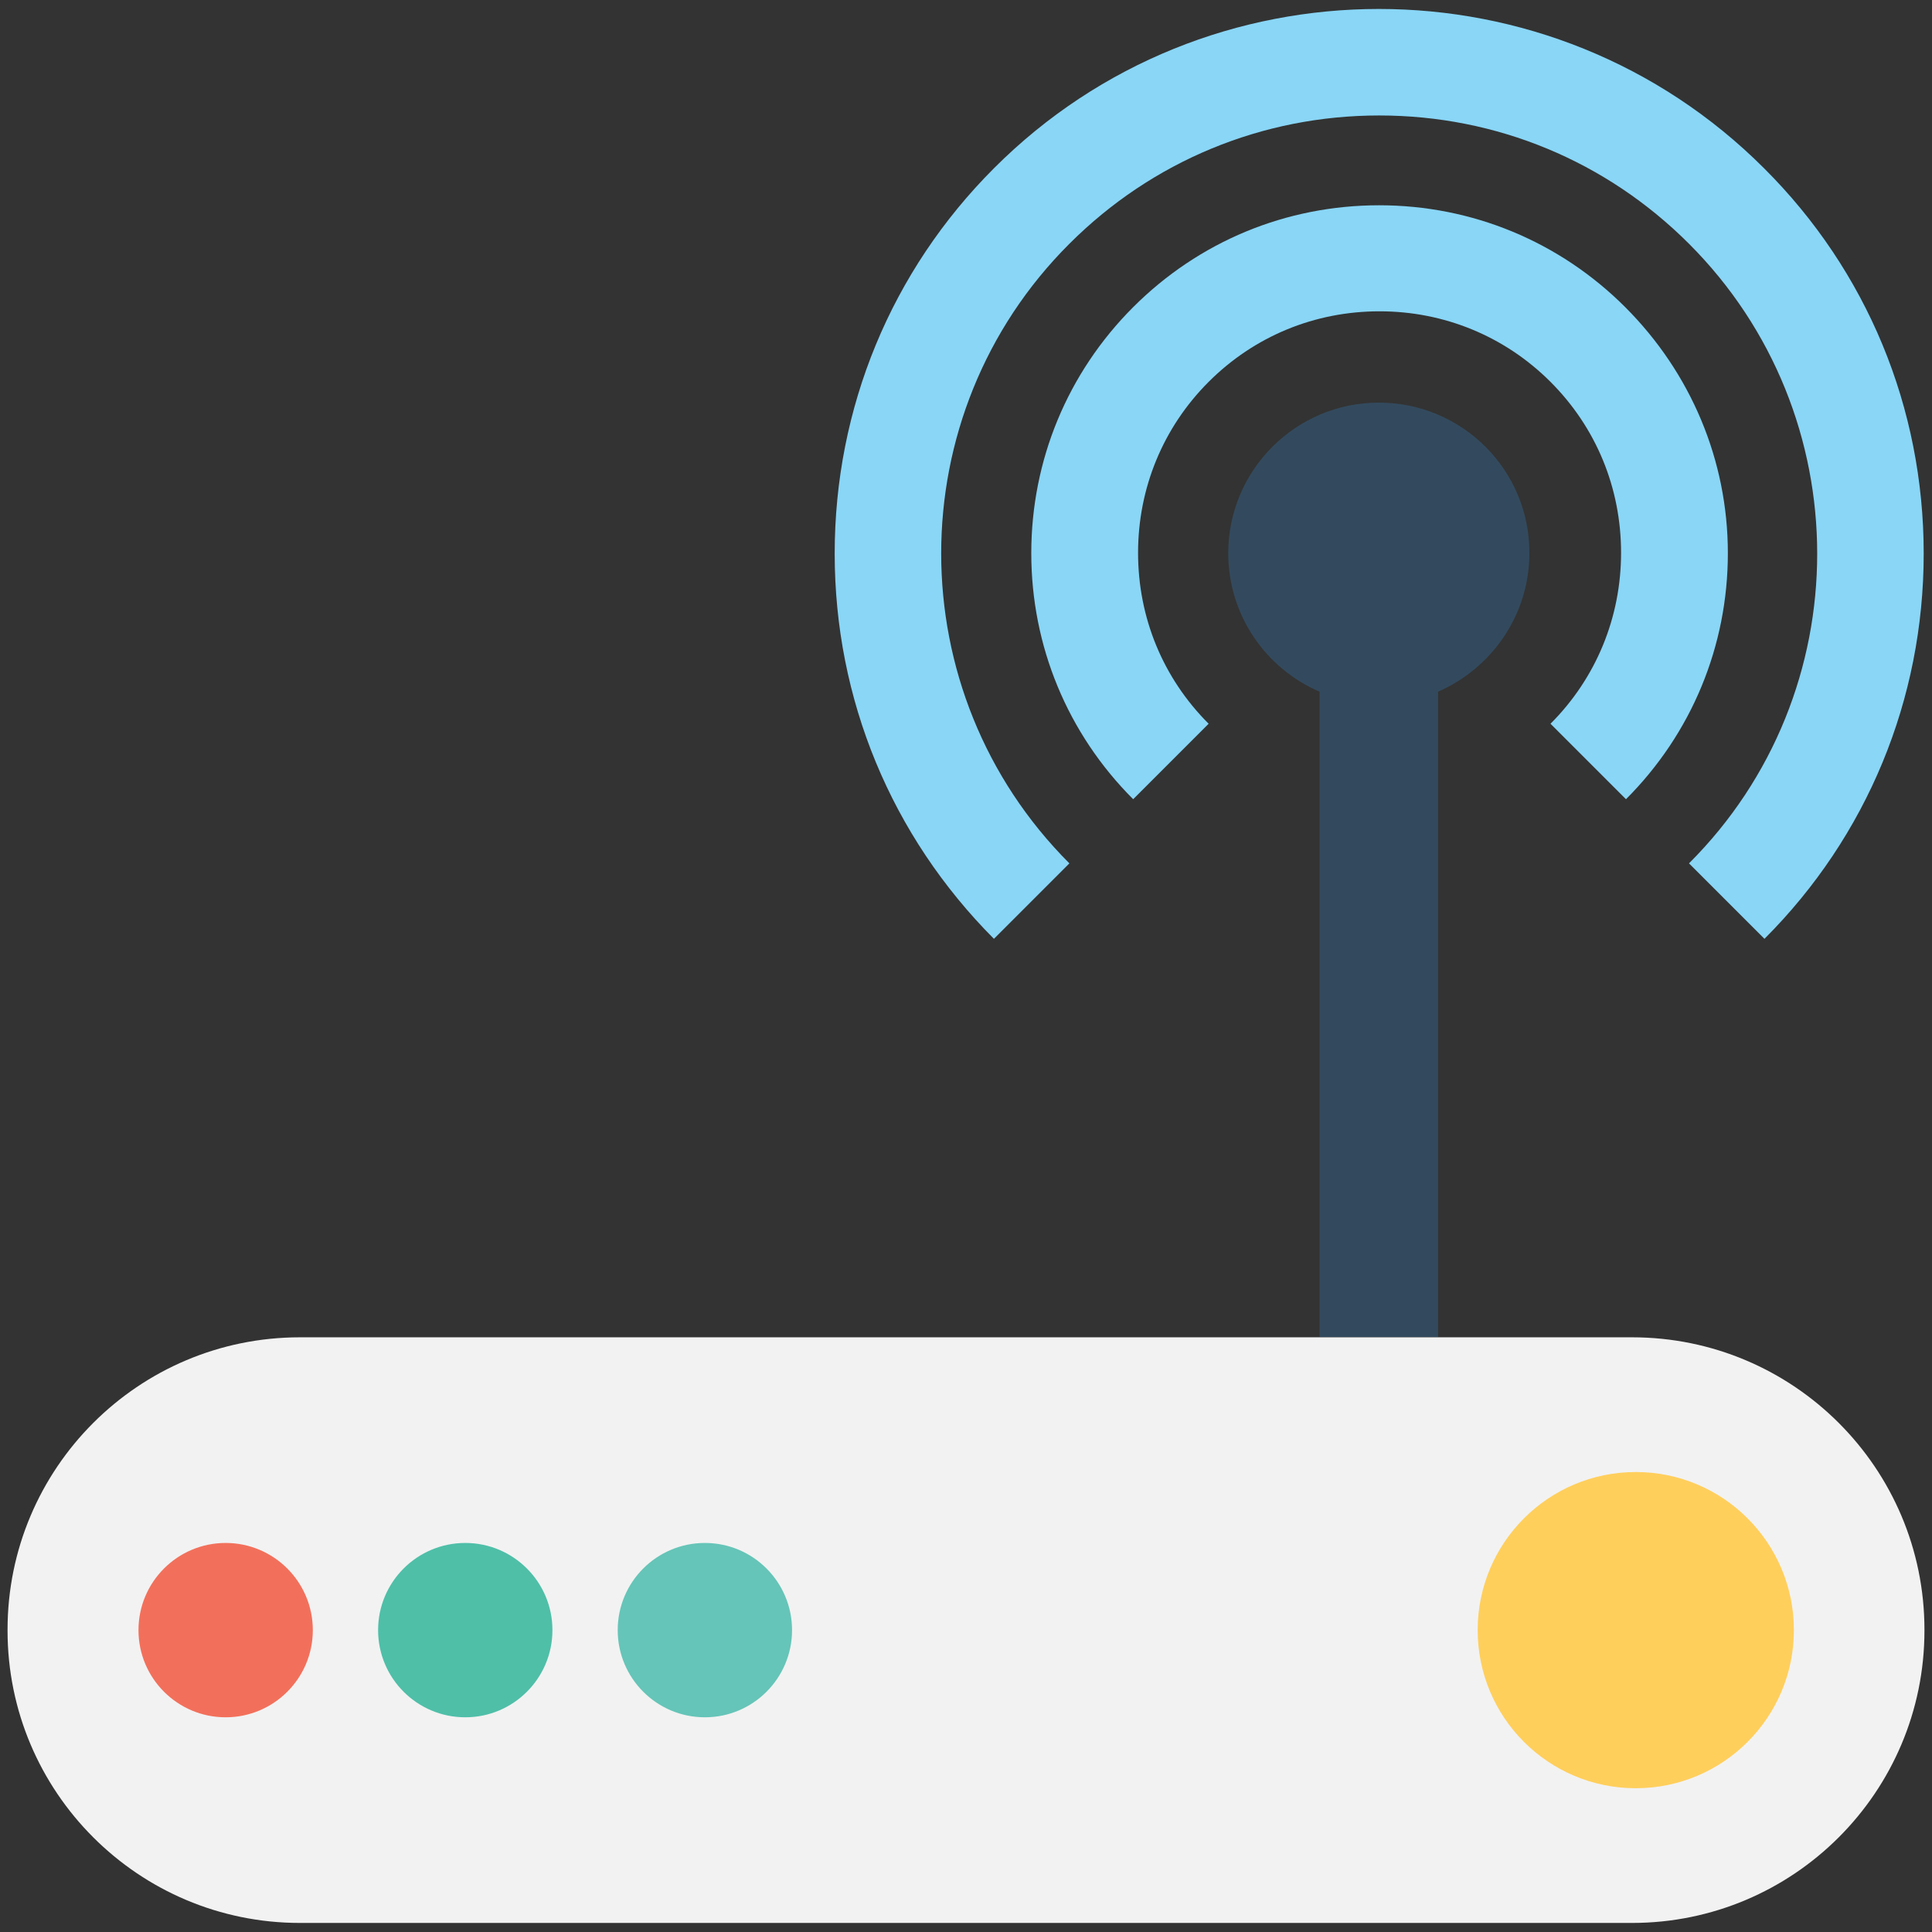 <?xml version="1.0" encoding="utf-8"?>
<!-- Generator: Adobe Illustrator 18.0.0, SVG Export Plug-In . SVG Version: 6.00 Build 0)  -->
<!DOCTYPE svg PUBLIC "-//W3C//DTD SVG 1.1//EN" "http://www.w3.org/Graphics/SVG/1.1/DTD/svg11.dtd">
<svg version="1.1" id="Layer_1" xmlns="http://www.w3.org/2000/svg" xmlns:xlink="http://www.w3.org/1999/xlink" x="0px" y="0px"
	 viewBox="0 0 512 512" enable-background="new 0 0 512 512" xml:space="preserve">
<rect x="0" y="0" width="512" height="512" fill="#333333" stroke="none"/>
<g>
	<path fill="#F2F2F2" d="M432.5,354.4h-353C36.7,354.4,2,389.1,2,431.9v0.2c0,42.8,34.7,77.5,77.5,77.5h353
		c42.8,0,77.5-34.7,77.5-77.5v-0.2C510,389.1,475.3,354.4,432.5,354.4z"/>
	<path fill="#334A5E" d="M365.4,106.7c-22,0-39.9,17.9-39.9,39.9c0,16.5,10,30.6,24.2,36.7v171h31.4v-171
		c14.2-6.2,24.2-20.3,24.2-36.7C405.4,124.6,387.5,106.7,365.4,106.7z"/>
	<g>
		<path fill="#89D6F7" d="M467.5,44.6c-56.3-56.3-147.9-56.3-204.1,0c-27.2,27.2-42.2,63.5-42.2,102.1s15,74.8,42.2,102.1l20-20
			c-45.3-45.3-45.3-119,0-164.2c21.9-21.9,51.1-34,82.1-34c31.1,0,60.2,12.1,82.1,34c45.3,45.3,45.3,119,0,164.2l20,20
			c27.2-27.2,42.2-63.5,42.2-102.1S494.8,71.8,467.5,44.6z"/>
		<path fill="#89D6F7" d="M430.7,81.4c-17.4-17.4-40.6-27-65.2-27c-24.7,0-47.8,9.6-65.2,27c-17.4,17.4-27,40.6-27,65.2
			s9.6,47.8,27,65.2l20-20c-12.1-12.1-18.7-28.1-18.7-45.3c0-17.1,6.6-33.2,18.7-45.3c12.1-12.1,28.1-18.7,45.3-18.7
			c17.1,0,33.2,6.6,45.3,18.7c12.1,12.1,18.7,28.1,18.7,45.3c0,17.1-6.6,33.2-18.7,45.3l20,20c17.4-17.4,27-40.6,27-65.2
			S448.1,98.8,430.7,81.4z"/>
	</g>
	<circle fill="#F2705B" cx="59.8" cy="432" r="23.1"/>
	<circle fill="#4FBFA8" cx="123.3" cy="432" r="23.1"/>
	<circle fill="#65C5B8" cx="186.8" cy="432" r="23.1"/>
	<circle fill="#FFCF5C" cx="433.5" cy="432" r="41.9"/>
</g>
</svg>

